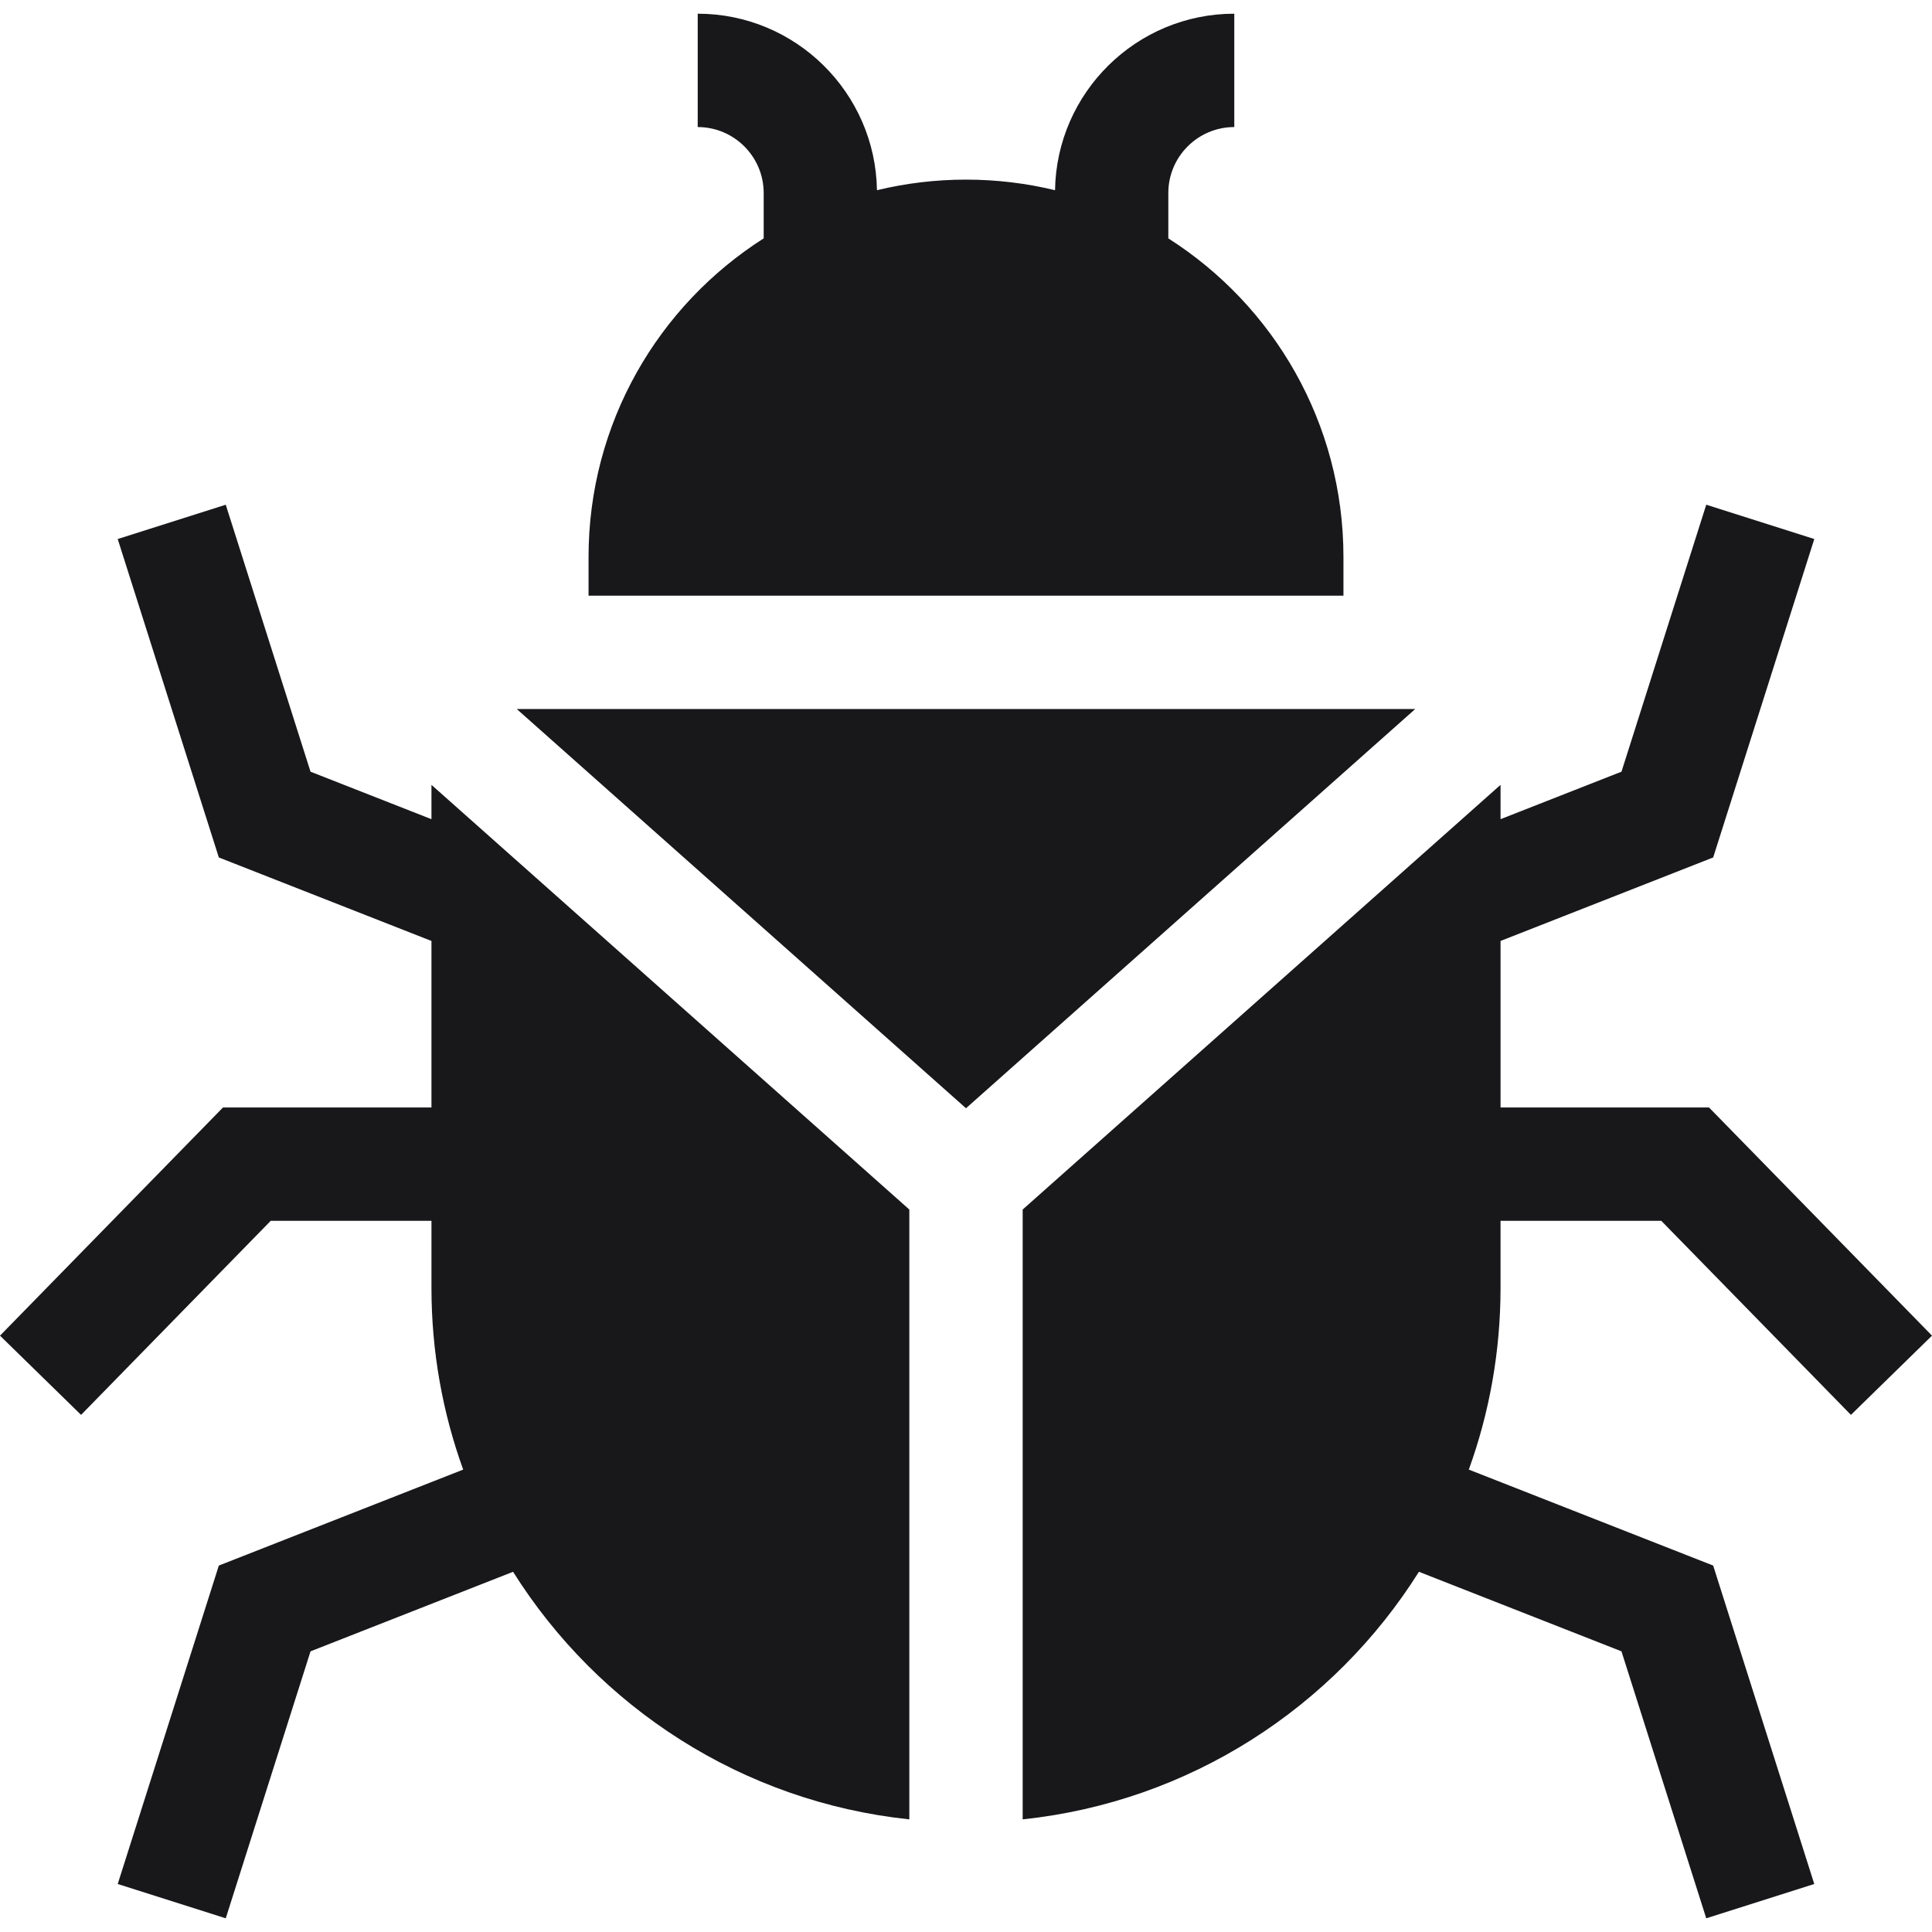 <?xml version="1.0" encoding="iso-8859-1"?>
<!-- Generator: Adobe Illustrator 19.0.0, SVG Export Plug-In . SVG Version: 6.00 Build 0)  -->
<svg version="1.1" id="Capa_1" xmlns="http://www.w3.org/2000/svg" xmlns:xlink="http://www.w3.org/1999/xlink" x="0px" y="0px"
	 viewBox="0 0 512.001 512.001" style="enable-background:new 0 0 512.001 512.001;" xml:space="preserve">
<g>
	<g>
		<path fill="#18181B" d="M309.616,63.173V51.155c0-9.641,7.843-17.484,17.484-17.484V3.631c-25.954,0-47.103,20.916-47.505,46.776
			C272.028,48.577,264.129,47.6,256,47.6s-16.029,0.976-23.595,2.807C232.002,24.548,210.853,3.631,184.9,3.631v30.04
			c9.641,0,17.484,7.843,17.484,17.484v12.018c-27.9,17.75-46.413,48.939-46.413,84.456v10.233h200.058v-10.233
			C356.029,112.113,337.516,80.922,309.616,63.173z"/>
	</g>
</g>
<g>
	<g>
		<polygon fill="#18181B" points="136.951,187.902 256,293.698 375.049,187.902 		"/>
	</g>
</g>
<g>
	<g>
		<path fill="#18181B" d="M397.661,323.529h42.595l50.261,51.429l21.484-20.996l-59.099-60.474h-55.24v-44.125l56.349-22.127l26.796-84.389
			l-28.631-9.091l-22.465,70.75l-32.049,12.585v-9.096L271.02,320.539v161.613c44.273-4.666,82.463-29.727,105.01-65.611
			l53.678,21.079l22.465,70.75l28.631-9.091l-26.795-84.389l-64.758-25.43c5.439-15.039,8.409-31.26,8.409-48.176V323.529z"/>
	</g>
</g>
<g>
	<g>
		<path fill="#18181B" d="M114.34,207.996v9.096l-32.049-12.585l-22.465-70.75l-28.631,9.091l26.796,84.389l56.349,22.127v44.125h-55.24L0,353.963
			l21.485,20.996l50.261-51.429h42.595v17.755c0,16.917,2.971,33.137,8.409,48.176l-64.758,25.43l-26.795,84.389l28.631,9.091
			l22.465-70.75l53.678-21.079c22.548,35.884,60.738,60.945,105.01,65.611V320.539L114.34,207.996z"/>
	</g>
</g>
<g>
</g>
<g>
</g>
<g>
</g>
<g>
</g>
<g>
</g>
<g>
</g>
<g>
</g>
<g>
</g>
<g>
</g>
<g>
</g>
<g>
</g>
<g>
</g>
<g>
</g>
<g>
</g>
<g>
</g>
</svg>
